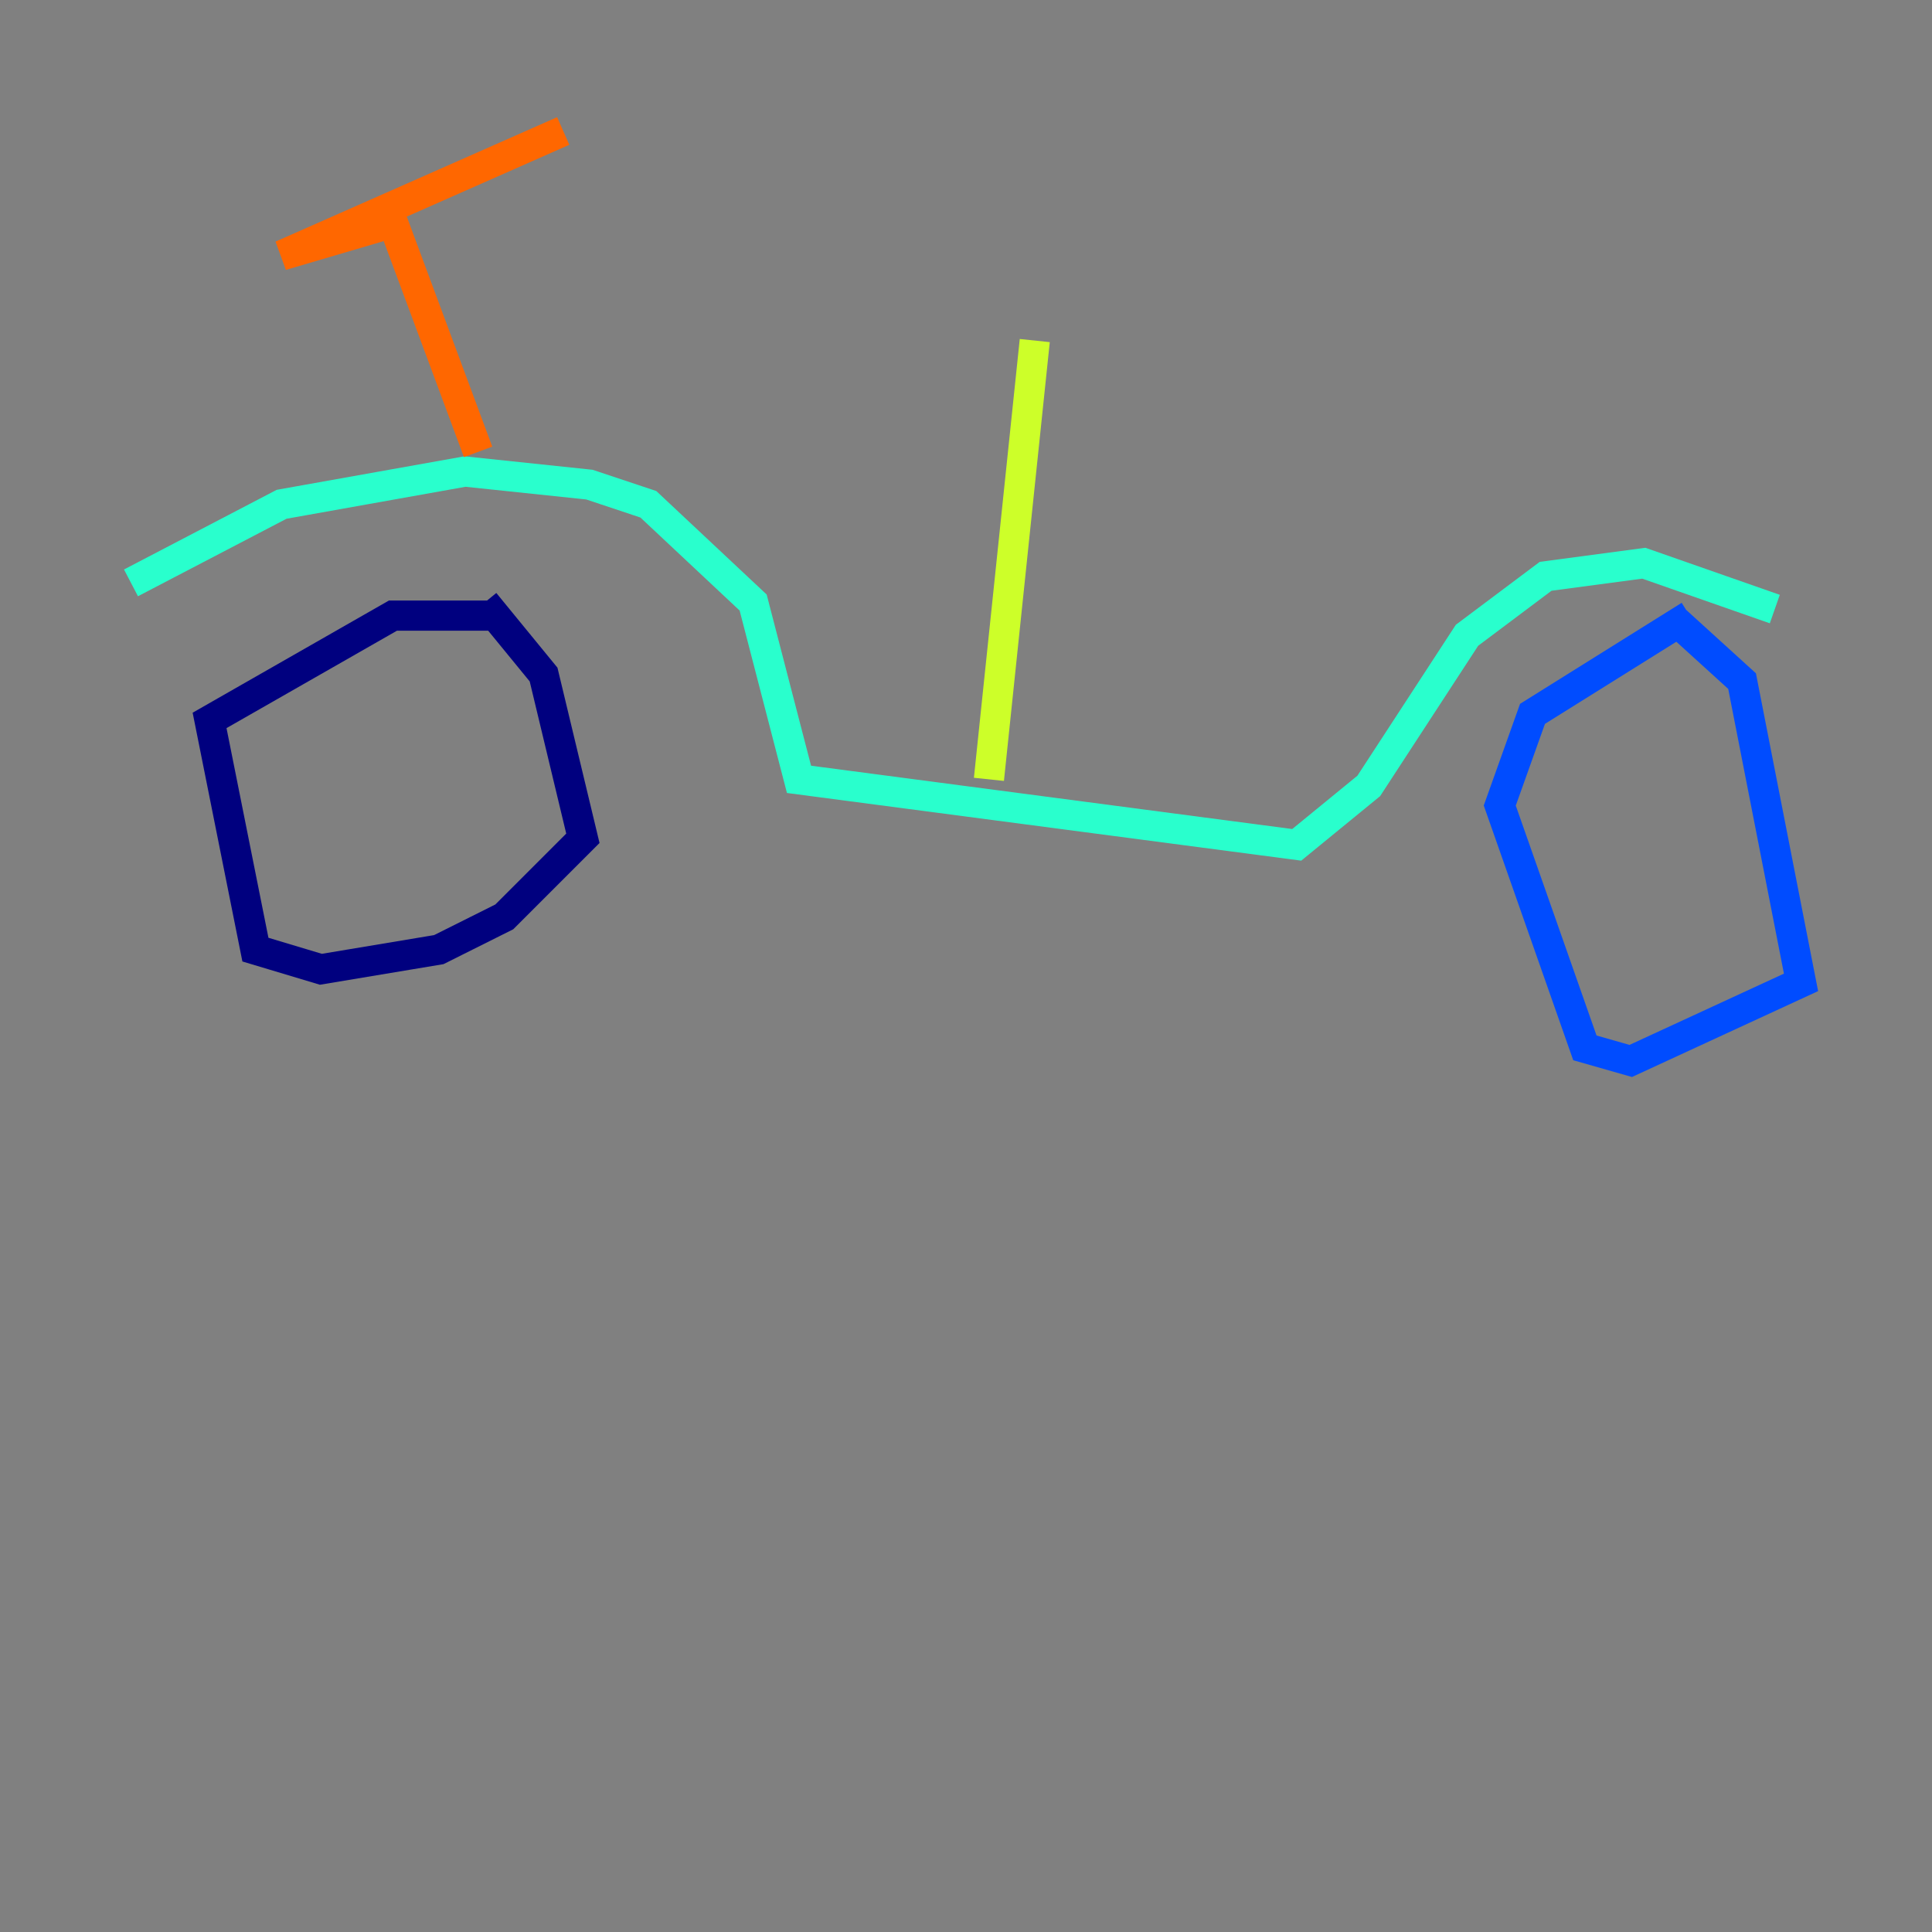 <?xml version="1.0" encoding="utf-8" ?>
<svg baseProfile="tiny" height="128" version="1.2" viewBox="0,0,128,128" width="128" xmlns="http://www.w3.org/2000/svg" xmlns:ev="http://www.w3.org/2001/xml-events" xmlns:xlink="http://www.w3.org/1999/xlink"><rect x="0" y="0" width="128" height="128" fill="#808080" stroke="none"/><defs /><polyline fill="none" points="32.976,40.786 26.034,40.786 13.885,47.729 16.922,62.915 21.261,64.217 29.071,62.915 33.41,60.746 38.617,55.539 36.014,44.691 32.108,39.919" stroke="#00007f" stroke-width="2" /><polyline fill="none" points="111.946,40.786 101.532,47.295 99.363,53.37 105.003,69.424 108.041,70.291 119.322,65.085 115.417,45.125 110.644,40.786" stroke="#004cff" stroke-width="2" /><polyline fill="none" points="8.678,38.617 18.658,33.41 30.807,31.241 39.051,32.108 42.956,33.41 49.898,39.919 52.936,51.634 85.912,55.973 90.685,52.068 97.193,42.088 102.4,38.183 108.909,37.315 117.586,40.352" stroke="#29ffcd" stroke-width="2" /><polyline fill="none" points="65.519,51.634 68.556,22.563" stroke="#cdff29" stroke-width="2" /><polyline fill="none" points="31.675,29.939 26.034,14.752 18.658,16.922 37.315,8.678" stroke="#ff6700" stroke-width="2" /><polyline fill="none" points="67.688,23.43 67.688,23.43" stroke="#7f0000" stroke-width="2" /></svg>